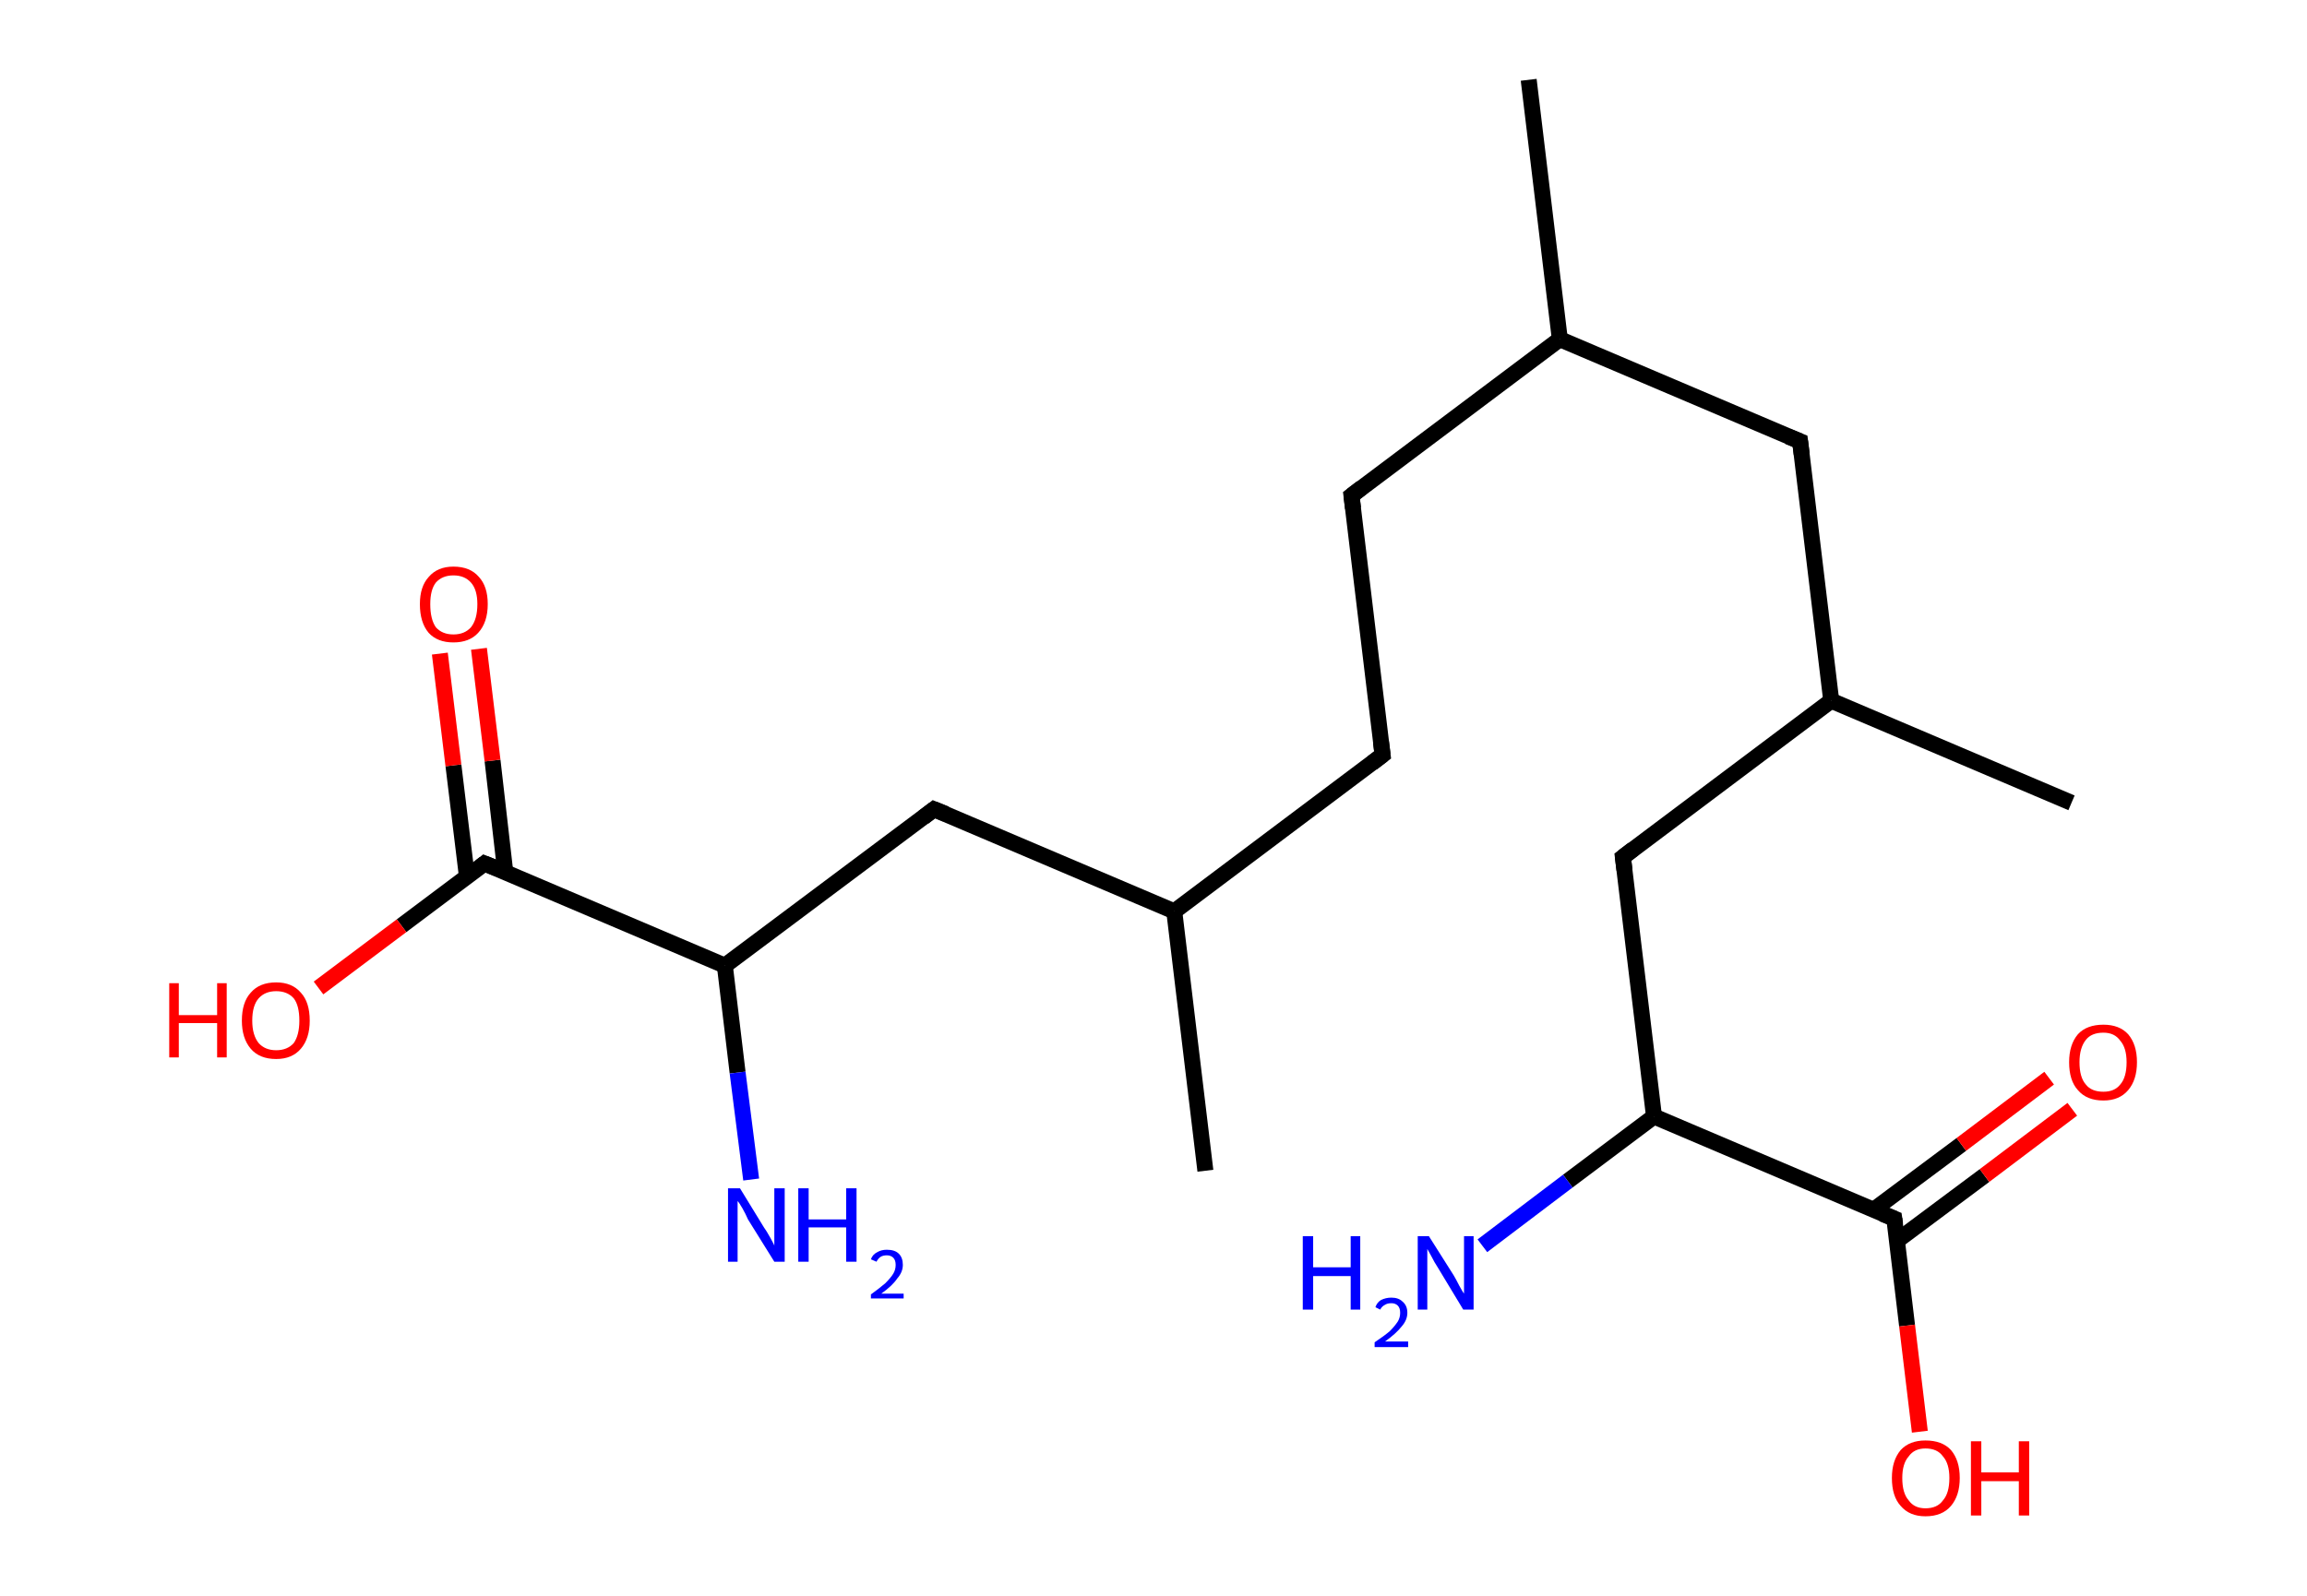 <?xml version='1.0' encoding='ASCII' standalone='yes'?>
<svg xmlns="http://www.w3.org/2000/svg" xmlns:rdkit="http://www.rdkit.org/xml" xmlns:xlink="http://www.w3.org/1999/xlink" version="1.1" baseProfile="full" xml:space="preserve" width="289px" height="200px" viewBox="0 0 289 200">
<!-- END OF HEADER -->
<rect style="opacity:1.0;fill:#FFFFFF;stroke:none" width="289.0" height="200.0" x="0.0" y="0.0"> </rect>
<path class="bond-0 atom-0 atom-1" d="M 191.5,10.0 L 195.4,42.5" style="fill:none;fill-rule:evenodd;stroke:#000000;stroke-width:2.0px;stroke-linecap:butt;stroke-linejoin:miter;stroke-opacity:1"/>
<path class="bond-1 atom-1 atom-2" d="M 195.4,42.5 L 169.3,62.1" style="fill:none;fill-rule:evenodd;stroke:#000000;stroke-width:2.0px;stroke-linecap:butt;stroke-linejoin:miter;stroke-opacity:1"/>
<path class="bond-2 atom-2 atom-3" d="M 169.3,62.1 L 173.2,94.6" style="fill:none;fill-rule:evenodd;stroke:#000000;stroke-width:2.0px;stroke-linecap:butt;stroke-linejoin:miter;stroke-opacity:1"/>
<path class="bond-3 atom-3 atom-4" d="M 173.2,94.6 L 147.1,114.2" style="fill:none;fill-rule:evenodd;stroke:#000000;stroke-width:2.0px;stroke-linecap:butt;stroke-linejoin:miter;stroke-opacity:1"/>
<path class="bond-4 atom-4 atom-5" d="M 147.1,114.2 L 151.0,146.7" style="fill:none;fill-rule:evenodd;stroke:#000000;stroke-width:2.0px;stroke-linecap:butt;stroke-linejoin:miter;stroke-opacity:1"/>
<path class="bond-5 atom-4 atom-6" d="M 147.1,114.2 L 117.0,101.4" style="fill:none;fill-rule:evenodd;stroke:#000000;stroke-width:2.0px;stroke-linecap:butt;stroke-linejoin:miter;stroke-opacity:1"/>
<path class="bond-6 atom-6 atom-7" d="M 117.0,101.4 L 90.8,121.0" style="fill:none;fill-rule:evenodd;stroke:#000000;stroke-width:2.0px;stroke-linecap:butt;stroke-linejoin:miter;stroke-opacity:1"/>
<path class="bond-7 atom-7 atom-8" d="M 90.8,121.0 L 92.4,134.4" style="fill:none;fill-rule:evenodd;stroke:#000000;stroke-width:2.0px;stroke-linecap:butt;stroke-linejoin:miter;stroke-opacity:1"/>
<path class="bond-7 atom-7 atom-8" d="M 92.4,134.4 L 94.1,147.8" style="fill:none;fill-rule:evenodd;stroke:#0000FF;stroke-width:2.0px;stroke-linecap:butt;stroke-linejoin:miter;stroke-opacity:1"/>
<path class="bond-8 atom-7 atom-9" d="M 90.8,121.0 L 60.7,108.2" style="fill:none;fill-rule:evenodd;stroke:#000000;stroke-width:2.0px;stroke-linecap:butt;stroke-linejoin:miter;stroke-opacity:1"/>
<path class="bond-9 atom-9 atom-10" d="M 63.3,109.3 L 61.7,95.3" style="fill:none;fill-rule:evenodd;stroke:#000000;stroke-width:2.0px;stroke-linecap:butt;stroke-linejoin:miter;stroke-opacity:1"/>
<path class="bond-9 atom-9 atom-10" d="M 61.7,95.3 L 60.0,81.3" style="fill:none;fill-rule:evenodd;stroke:#FF0000;stroke-width:2.0px;stroke-linecap:butt;stroke-linejoin:miter;stroke-opacity:1"/>
<path class="bond-9 atom-9 atom-10" d="M 58.5,109.9 L 56.8,95.9" style="fill:none;fill-rule:evenodd;stroke:#000000;stroke-width:2.0px;stroke-linecap:butt;stroke-linejoin:miter;stroke-opacity:1"/>
<path class="bond-9 atom-9 atom-10" d="M 56.8,95.9 L 55.1,81.9" style="fill:none;fill-rule:evenodd;stroke:#FF0000;stroke-width:2.0px;stroke-linecap:butt;stroke-linejoin:miter;stroke-opacity:1"/>
<path class="bond-10 atom-9 atom-11" d="M 60.7,108.2 L 50.3,116.0" style="fill:none;fill-rule:evenodd;stroke:#000000;stroke-width:2.0px;stroke-linecap:butt;stroke-linejoin:miter;stroke-opacity:1"/>
<path class="bond-10 atom-9 atom-11" d="M 50.3,116.0 L 39.9,123.8" style="fill:none;fill-rule:evenodd;stroke:#FF0000;stroke-width:2.0px;stroke-linecap:butt;stroke-linejoin:miter;stroke-opacity:1"/>
<path class="bond-11 atom-1 atom-12" d="M 195.4,42.5 L 225.5,55.3" style="fill:none;fill-rule:evenodd;stroke:#000000;stroke-width:2.0px;stroke-linecap:butt;stroke-linejoin:miter;stroke-opacity:1"/>
<path class="bond-12 atom-12 atom-13" d="M 225.5,55.3 L 229.4,87.8" style="fill:none;fill-rule:evenodd;stroke:#000000;stroke-width:2.0px;stroke-linecap:butt;stroke-linejoin:miter;stroke-opacity:1"/>
<path class="bond-13 atom-13 atom-14" d="M 229.4,87.8 L 259.5,100.6" style="fill:none;fill-rule:evenodd;stroke:#000000;stroke-width:2.0px;stroke-linecap:butt;stroke-linejoin:miter;stroke-opacity:1"/>
<path class="bond-14 atom-13 atom-15" d="M 229.4,87.8 L 203.3,107.4" style="fill:none;fill-rule:evenodd;stroke:#000000;stroke-width:2.0px;stroke-linecap:butt;stroke-linejoin:miter;stroke-opacity:1"/>
<path class="bond-15 atom-15 atom-16" d="M 203.3,107.4 L 207.2,139.9" style="fill:none;fill-rule:evenodd;stroke:#000000;stroke-width:2.0px;stroke-linecap:butt;stroke-linejoin:miter;stroke-opacity:1"/>
<path class="bond-16 atom-16 atom-17" d="M 207.2,139.9 L 196.4,148.0" style="fill:none;fill-rule:evenodd;stroke:#000000;stroke-width:2.0px;stroke-linecap:butt;stroke-linejoin:miter;stroke-opacity:1"/>
<path class="bond-16 atom-16 atom-17" d="M 196.4,148.0 L 185.7,156.1" style="fill:none;fill-rule:evenodd;stroke:#0000FF;stroke-width:2.0px;stroke-linecap:butt;stroke-linejoin:miter;stroke-opacity:1"/>
<path class="bond-17 atom-16 atom-18" d="M 207.2,139.9 L 237.3,152.7" style="fill:none;fill-rule:evenodd;stroke:#000000;stroke-width:2.0px;stroke-linecap:butt;stroke-linejoin:miter;stroke-opacity:1"/>
<path class="bond-18 atom-18 atom-19" d="M 237.6,155.5 L 248.6,147.3" style="fill:none;fill-rule:evenodd;stroke:#000000;stroke-width:2.0px;stroke-linecap:butt;stroke-linejoin:miter;stroke-opacity:1"/>
<path class="bond-18 atom-18 atom-19" d="M 248.6,147.3 L 259.6,139.0" style="fill:none;fill-rule:evenodd;stroke:#FF0000;stroke-width:2.0px;stroke-linecap:butt;stroke-linejoin:miter;stroke-opacity:1"/>
<path class="bond-18 atom-18 atom-19" d="M 234.7,151.6 L 245.7,143.4" style="fill:none;fill-rule:evenodd;stroke:#000000;stroke-width:2.0px;stroke-linecap:butt;stroke-linejoin:miter;stroke-opacity:1"/>
<path class="bond-18 atom-18 atom-19" d="M 245.7,143.4 L 256.7,135.1" style="fill:none;fill-rule:evenodd;stroke:#FF0000;stroke-width:2.0px;stroke-linecap:butt;stroke-linejoin:miter;stroke-opacity:1"/>
<path class="bond-19 atom-18 atom-20" d="M 237.3,152.7 L 238.9,166.1" style="fill:none;fill-rule:evenodd;stroke:#000000;stroke-width:2.0px;stroke-linecap:butt;stroke-linejoin:miter;stroke-opacity:1"/>
<path class="bond-19 atom-18 atom-20" d="M 238.9,166.1 L 240.5,179.4" style="fill:none;fill-rule:evenodd;stroke:#FF0000;stroke-width:2.0px;stroke-linecap:butt;stroke-linejoin:miter;stroke-opacity:1"/>
<path d="M 170.6,61.1 L 169.3,62.1 L 169.5,63.7" style="fill:none;stroke:#000000;stroke-width:2.0px;stroke-linecap:butt;stroke-linejoin:miter;stroke-opacity:1;"/>
<path d="M 173.0,93.0 L 173.2,94.6 L 171.9,95.6" style="fill:none;stroke:#000000;stroke-width:2.0px;stroke-linecap:butt;stroke-linejoin:miter;stroke-opacity:1;"/>
<path d="M 118.5,102.0 L 117.0,101.4 L 115.7,102.4" style="fill:none;stroke:#000000;stroke-width:2.0px;stroke-linecap:butt;stroke-linejoin:miter;stroke-opacity:1;"/>
<path d="M 62.2,108.8 L 60.7,108.2 L 60.2,108.6" style="fill:none;stroke:#000000;stroke-width:2.0px;stroke-linecap:butt;stroke-linejoin:miter;stroke-opacity:1;"/>
<path d="M 224.0,54.7 L 225.5,55.3 L 225.7,56.9" style="fill:none;stroke:#000000;stroke-width:2.0px;stroke-linecap:butt;stroke-linejoin:miter;stroke-opacity:1;"/>
<path d="M 204.6,106.4 L 203.3,107.4 L 203.5,109.0" style="fill:none;stroke:#000000;stroke-width:2.0px;stroke-linecap:butt;stroke-linejoin:miter;stroke-opacity:1;"/>
<path d="M 235.8,152.1 L 237.3,152.7 L 237.4,153.4" style="fill:none;stroke:#000000;stroke-width:2.0px;stroke-linecap:butt;stroke-linejoin:miter;stroke-opacity:1;"/>
<path class="atom-8" d="M 92.7 148.9 L 95.7 153.8 Q 96.0 154.2, 96.5 155.1 Q 97.0 156.0, 97.0 156.1 L 97.0 148.9 L 98.3 148.9 L 98.3 158.1 L 97.0 158.1 L 93.7 152.8 Q 93.4 152.1, 93.0 151.4 Q 92.6 150.7, 92.4 150.5 L 92.4 158.1 L 91.2 158.1 L 91.2 148.9 L 92.7 148.9 " fill="#0000FF"/>
<path class="atom-8" d="M 100.0 148.9 L 101.3 148.9 L 101.3 152.8 L 106.0 152.8 L 106.0 148.9 L 107.3 148.9 L 107.3 158.1 L 106.0 158.1 L 106.0 153.8 L 101.3 153.8 L 101.3 158.1 L 100.0 158.1 L 100.0 148.9 " fill="#0000FF"/>
<path class="atom-8" d="M 109.1 157.8 Q 109.3 157.2, 109.9 156.9 Q 110.4 156.6, 111.1 156.6 Q 112.1 156.6, 112.6 157.1 Q 113.1 157.6, 113.1 158.5 Q 113.1 159.4, 112.4 160.2 Q 111.8 161.1, 110.4 162.1 L 113.2 162.1 L 113.2 162.7 L 109.1 162.7 L 109.1 162.2 Q 110.2 161.4, 110.9 160.8 Q 111.6 160.1, 111.9 159.6 Q 112.2 159.1, 112.2 158.5 Q 112.2 157.9, 111.9 157.6 Q 111.6 157.3, 111.1 157.3 Q 110.6 157.3, 110.3 157.5 Q 110.0 157.7, 109.8 158.1 L 109.1 157.8 " fill="#0000FF"/>
<path class="atom-10" d="M 52.6 75.7 Q 52.6 73.5, 53.7 72.3 Q 54.8 71.0, 56.8 71.0 Q 58.9 71.0, 60.0 72.3 Q 61.1 73.5, 61.1 75.7 Q 61.1 78.0, 59.9 79.3 Q 58.8 80.5, 56.8 80.5 Q 54.8 80.5, 53.7 79.3 Q 52.6 78.0, 52.6 75.7 M 56.8 79.5 Q 58.2 79.5, 59.0 78.6 Q 59.8 77.6, 59.8 75.7 Q 59.8 73.9, 59.0 73.0 Q 58.2 72.1, 56.8 72.1 Q 55.4 72.1, 54.6 73.0 Q 53.9 73.9, 53.9 75.7 Q 53.9 77.6, 54.6 78.6 Q 55.4 79.5, 56.8 79.5 " fill="#FF0000"/>
<path class="atom-11" d="M 21.2 123.2 L 22.4 123.2 L 22.4 127.2 L 27.2 127.2 L 27.2 123.2 L 28.4 123.2 L 28.4 132.5 L 27.2 132.5 L 27.2 128.2 L 22.4 128.2 L 22.4 132.5 L 21.2 132.5 L 21.2 123.2 " fill="#FF0000"/>
<path class="atom-11" d="M 30.3 127.9 Q 30.3 125.6, 31.4 124.4 Q 32.5 123.1, 34.6 123.1 Q 36.6 123.1, 37.7 124.4 Q 38.8 125.6, 38.8 127.9 Q 38.8 130.1, 37.7 131.4 Q 36.6 132.7, 34.6 132.7 Q 32.5 132.7, 31.4 131.4 Q 30.3 130.1, 30.3 127.9 M 34.6 131.6 Q 36.0 131.6, 36.8 130.7 Q 37.5 129.7, 37.5 127.9 Q 37.5 126.0, 36.8 125.1 Q 36.0 124.2, 34.6 124.2 Q 33.2 124.2, 32.4 125.1 Q 31.6 126.0, 31.6 127.9 Q 31.6 129.7, 32.4 130.7 Q 33.2 131.6, 34.6 131.6 " fill="#FF0000"/>
<path class="atom-17" d="M 163.2 154.9 L 164.5 154.9 L 164.5 158.8 L 169.2 158.8 L 169.2 154.9 L 170.4 154.9 L 170.4 164.1 L 169.2 164.1 L 169.2 159.9 L 164.5 159.9 L 164.5 164.1 L 163.2 164.1 L 163.2 154.9 " fill="#0000FF"/>
<path class="atom-17" d="M 172.3 163.8 Q 172.5 163.2, 173.0 162.9 Q 173.6 162.6, 174.3 162.6 Q 175.2 162.6, 175.7 163.1 Q 176.3 163.6, 176.3 164.5 Q 176.3 165.4, 175.6 166.2 Q 174.9 167.1, 173.5 168.1 L 176.4 168.1 L 176.4 168.8 L 172.2 168.8 L 172.2 168.2 Q 173.4 167.4, 174.1 166.8 Q 174.7 166.2, 175.1 165.6 Q 175.4 165.1, 175.4 164.5 Q 175.4 163.9, 175.1 163.6 Q 174.8 163.3, 174.3 163.3 Q 173.8 163.3, 173.5 163.5 Q 173.1 163.7, 172.9 164.1 L 172.3 163.8 " fill="#0000FF"/>
<path class="atom-17" d="M 179.0 154.9 L 182.1 159.8 Q 182.4 160.3, 182.8 161.1 Q 183.3 162.0, 183.4 162.1 L 183.4 154.9 L 184.6 154.9 L 184.6 164.1 L 183.3 164.1 L 180.1 158.8 Q 179.7 158.2, 179.3 157.4 Q 178.9 156.7, 178.8 156.5 L 178.8 164.1 L 177.6 164.1 L 177.6 154.9 L 179.0 154.9 " fill="#0000FF"/>
<path class="atom-19" d="M 259.2 133.1 Q 259.2 130.9, 260.3 129.6 Q 261.4 128.4, 263.5 128.4 Q 265.5 128.4, 266.6 129.6 Q 267.7 130.9, 267.7 133.1 Q 267.7 135.3, 266.6 136.6 Q 265.5 137.9, 263.5 137.9 Q 261.4 137.9, 260.3 136.6 Q 259.2 135.4, 259.2 133.1 M 263.5 136.8 Q 264.9 136.8, 265.6 135.9 Q 266.4 135.0, 266.4 133.1 Q 266.4 131.3, 265.6 130.4 Q 264.9 129.4, 263.5 129.4 Q 262.0 129.4, 261.3 130.3 Q 260.5 131.3, 260.5 133.1 Q 260.5 135.0, 261.3 135.9 Q 262.0 136.8, 263.5 136.8 " fill="#FF0000"/>
<path class="atom-20" d="M 237.0 185.2 Q 237.0 183.0, 238.1 181.7 Q 239.2 180.5, 241.2 180.5 Q 243.3 180.5, 244.4 181.7 Q 245.5 183.0, 245.5 185.2 Q 245.5 187.4, 244.4 188.7 Q 243.3 190.0, 241.2 190.0 Q 239.2 190.0, 238.1 188.7 Q 237.0 187.5, 237.0 185.2 M 241.2 189.0 Q 242.7 189.0, 243.4 188.0 Q 244.2 187.1, 244.2 185.2 Q 244.2 183.4, 243.4 182.5 Q 242.7 181.5, 241.2 181.5 Q 239.8 181.5, 239.1 182.5 Q 238.3 183.4, 238.3 185.2 Q 238.3 187.1, 239.1 188.0 Q 239.8 189.0, 241.2 189.0 " fill="#FF0000"/>
<path class="atom-20" d="M 246.9 180.6 L 248.2 180.6 L 248.2 184.5 L 252.9 184.5 L 252.9 180.6 L 254.2 180.6 L 254.2 189.9 L 252.9 189.9 L 252.9 185.6 L 248.2 185.6 L 248.2 189.9 L 246.9 189.9 L 246.9 180.6 " fill="#FF0000"/>
</svg>

